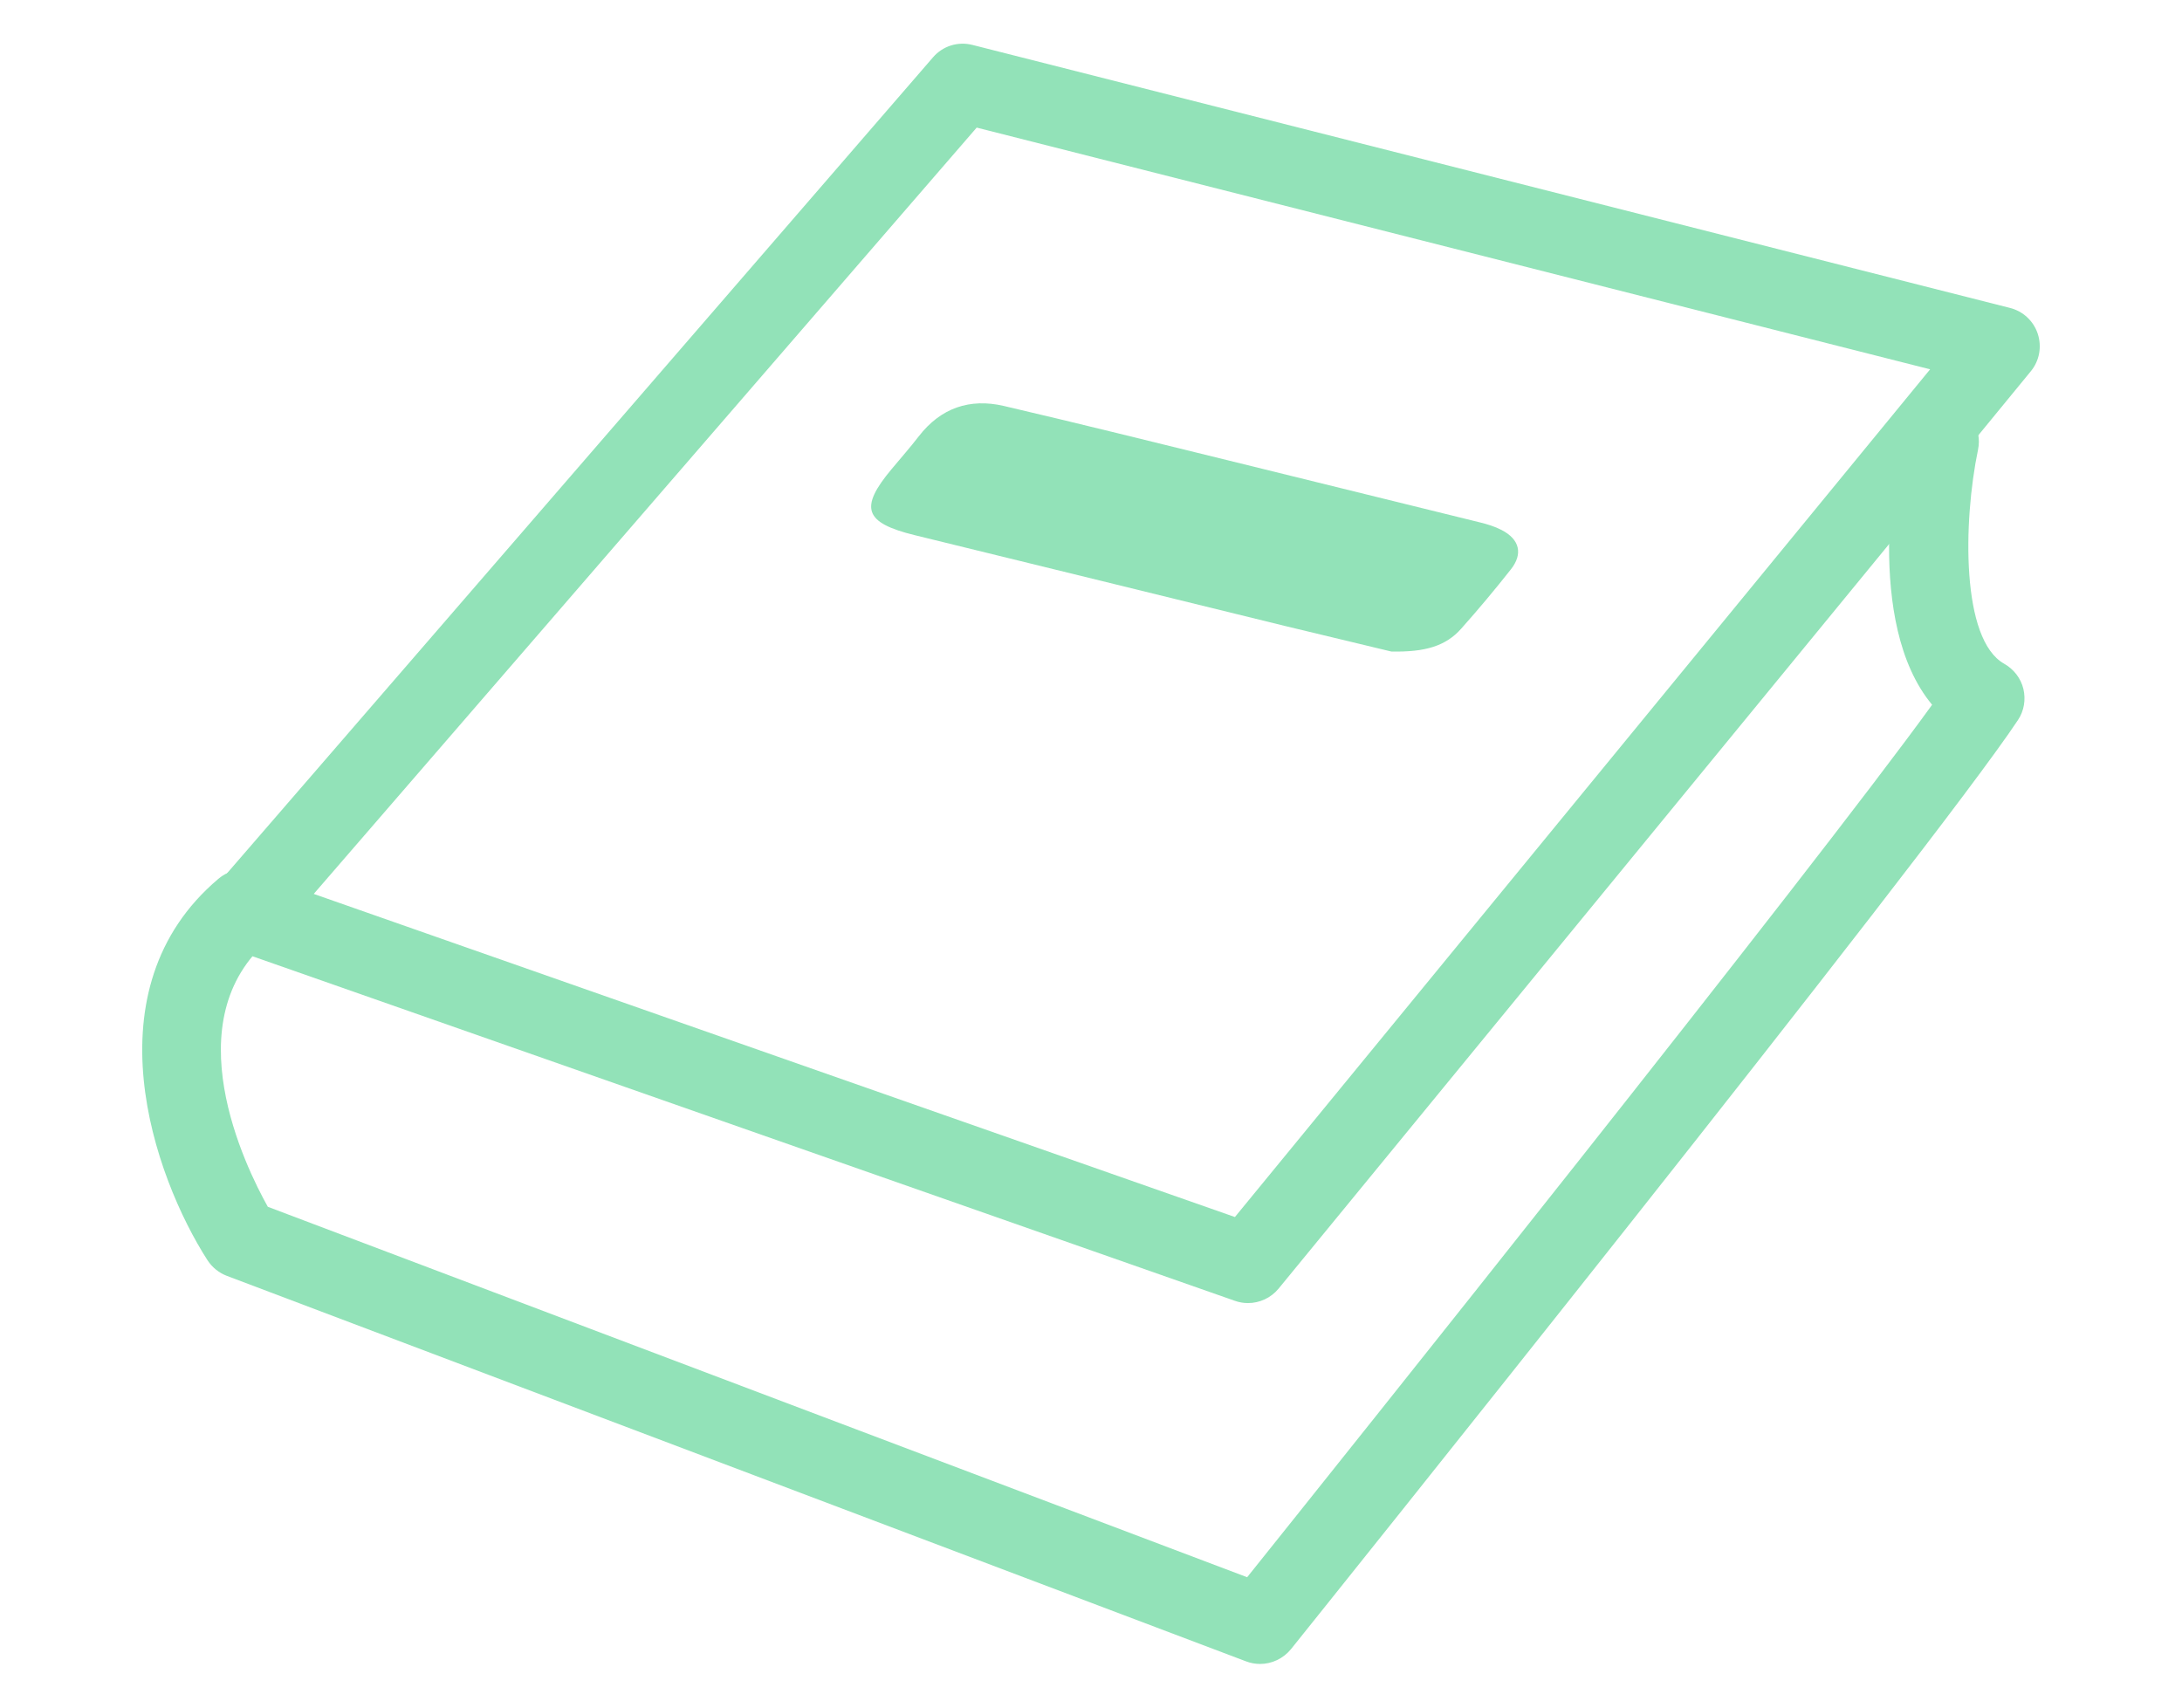 <?xml version="1.0" encoding="utf-8"?>
<!-- Generator: Adobe Illustrator 17.0.0, SVG Export Plug-In . SVG Version: 6.00 Build 0)  -->
<!DOCTYPE svg PUBLIC "-//W3C//DTD SVG 1.1//EN" "http://www.w3.org/Graphics/SVG/1.1/DTD/svg11.dtd">
<svg version="1.1" id="Layer_1" xmlns="http://www.w3.org/2000/svg" xmlns:xlink="http://www.w3.org/1999/xlink" x="0px" y="0px"
	 width="23px" height="18px" viewBox="0 0 23 18" enable-background="new 0 0 23 18" xml:space="preserve">
<g id="XMLID_12_" opacity="0.75">
	<path id="XMLID_451_" fill="#6DD8A0" d="M13.154,13.736c-0.046,0-0.093-0.008-0.138-0.024L2.453,10.007
		c-0.13-0.046-0.229-0.153-0.265-0.286c-0.035-0.133-0.002-0.276,0.088-0.38l7.558-8.736c0.103-0.12,0.263-0.171,0.418-0.131
		l10.935,2.772c0.138,0.035,0.249,0.138,0.293,0.274c0.044,0.136,0.017,0.284-0.074,0.394l-7.929,9.67
		C13.396,13.682,13.277,13.736,13.154,13.736z M3.307,9.423l9.71,3.406l7.328-8.936l-10.05-2.548L3.307,9.423z"/>
	<path id="XMLID_450_" fill="#6DD8A0" d="M13.282,17.54c-0.05,0-0.099-0.009-0.147-0.027L2.391,13.449
		c-0.084-0.032-0.155-0.09-0.204-0.165c-0.565-0.88-1.266-2.854,0.116-4.021c0.177-0.15,0.44-0.125,0.587,0.049
		C3.039,9.489,3.017,9.752,2.841,9.9c-1.01,0.853-0.258,2.392-0.018,2.821l10.323,3.905c1.029-1.285,5.944-7.432,7.22-9.197
		c-0.72-0.865-0.379-2.636-0.332-2.86c0.047-0.225,0.263-0.374,0.493-0.322c0.225,0.047,0.37,0.268,0.323,0.493
		c-0.158,0.76-0.179,2.003,0.276,2.257c0.101,0.057,0.175,0.153,0.202,0.265c0.027,0.113,0.007,0.232-0.057,0.328
		c-0.896,1.354-7.387,9.45-7.663,9.794C13.526,17.484,13.406,17.54,13.282,17.54z"/>
	<path id="XMLID_17077_" fill="#6DD8A0" d="M14.666,6.868c0.358,0.007,0.574-0.058,0.737-0.242c0.18-0.202,0.354-0.41,0.522-0.623
		c0.131-0.165,0.093-0.318-0.097-0.416c-0.071-0.037-0.15-0.061-0.227-0.08c-0.882-0.218-1.764-0.435-2.647-0.652
		c-0.791-0.194-1.581-0.391-2.374-0.576C10.222,4.196,9.916,4.3,9.684,4.6c-0.091,0.118-0.19,0.23-0.285,0.344
		C9.055,5.355,9.111,5.511,9.641,5.641c1.301,0.318,2.602,0.638,3.902,0.957C13.955,6.698,14.367,6.796,14.666,6.868z"/>
</g>
</svg>
